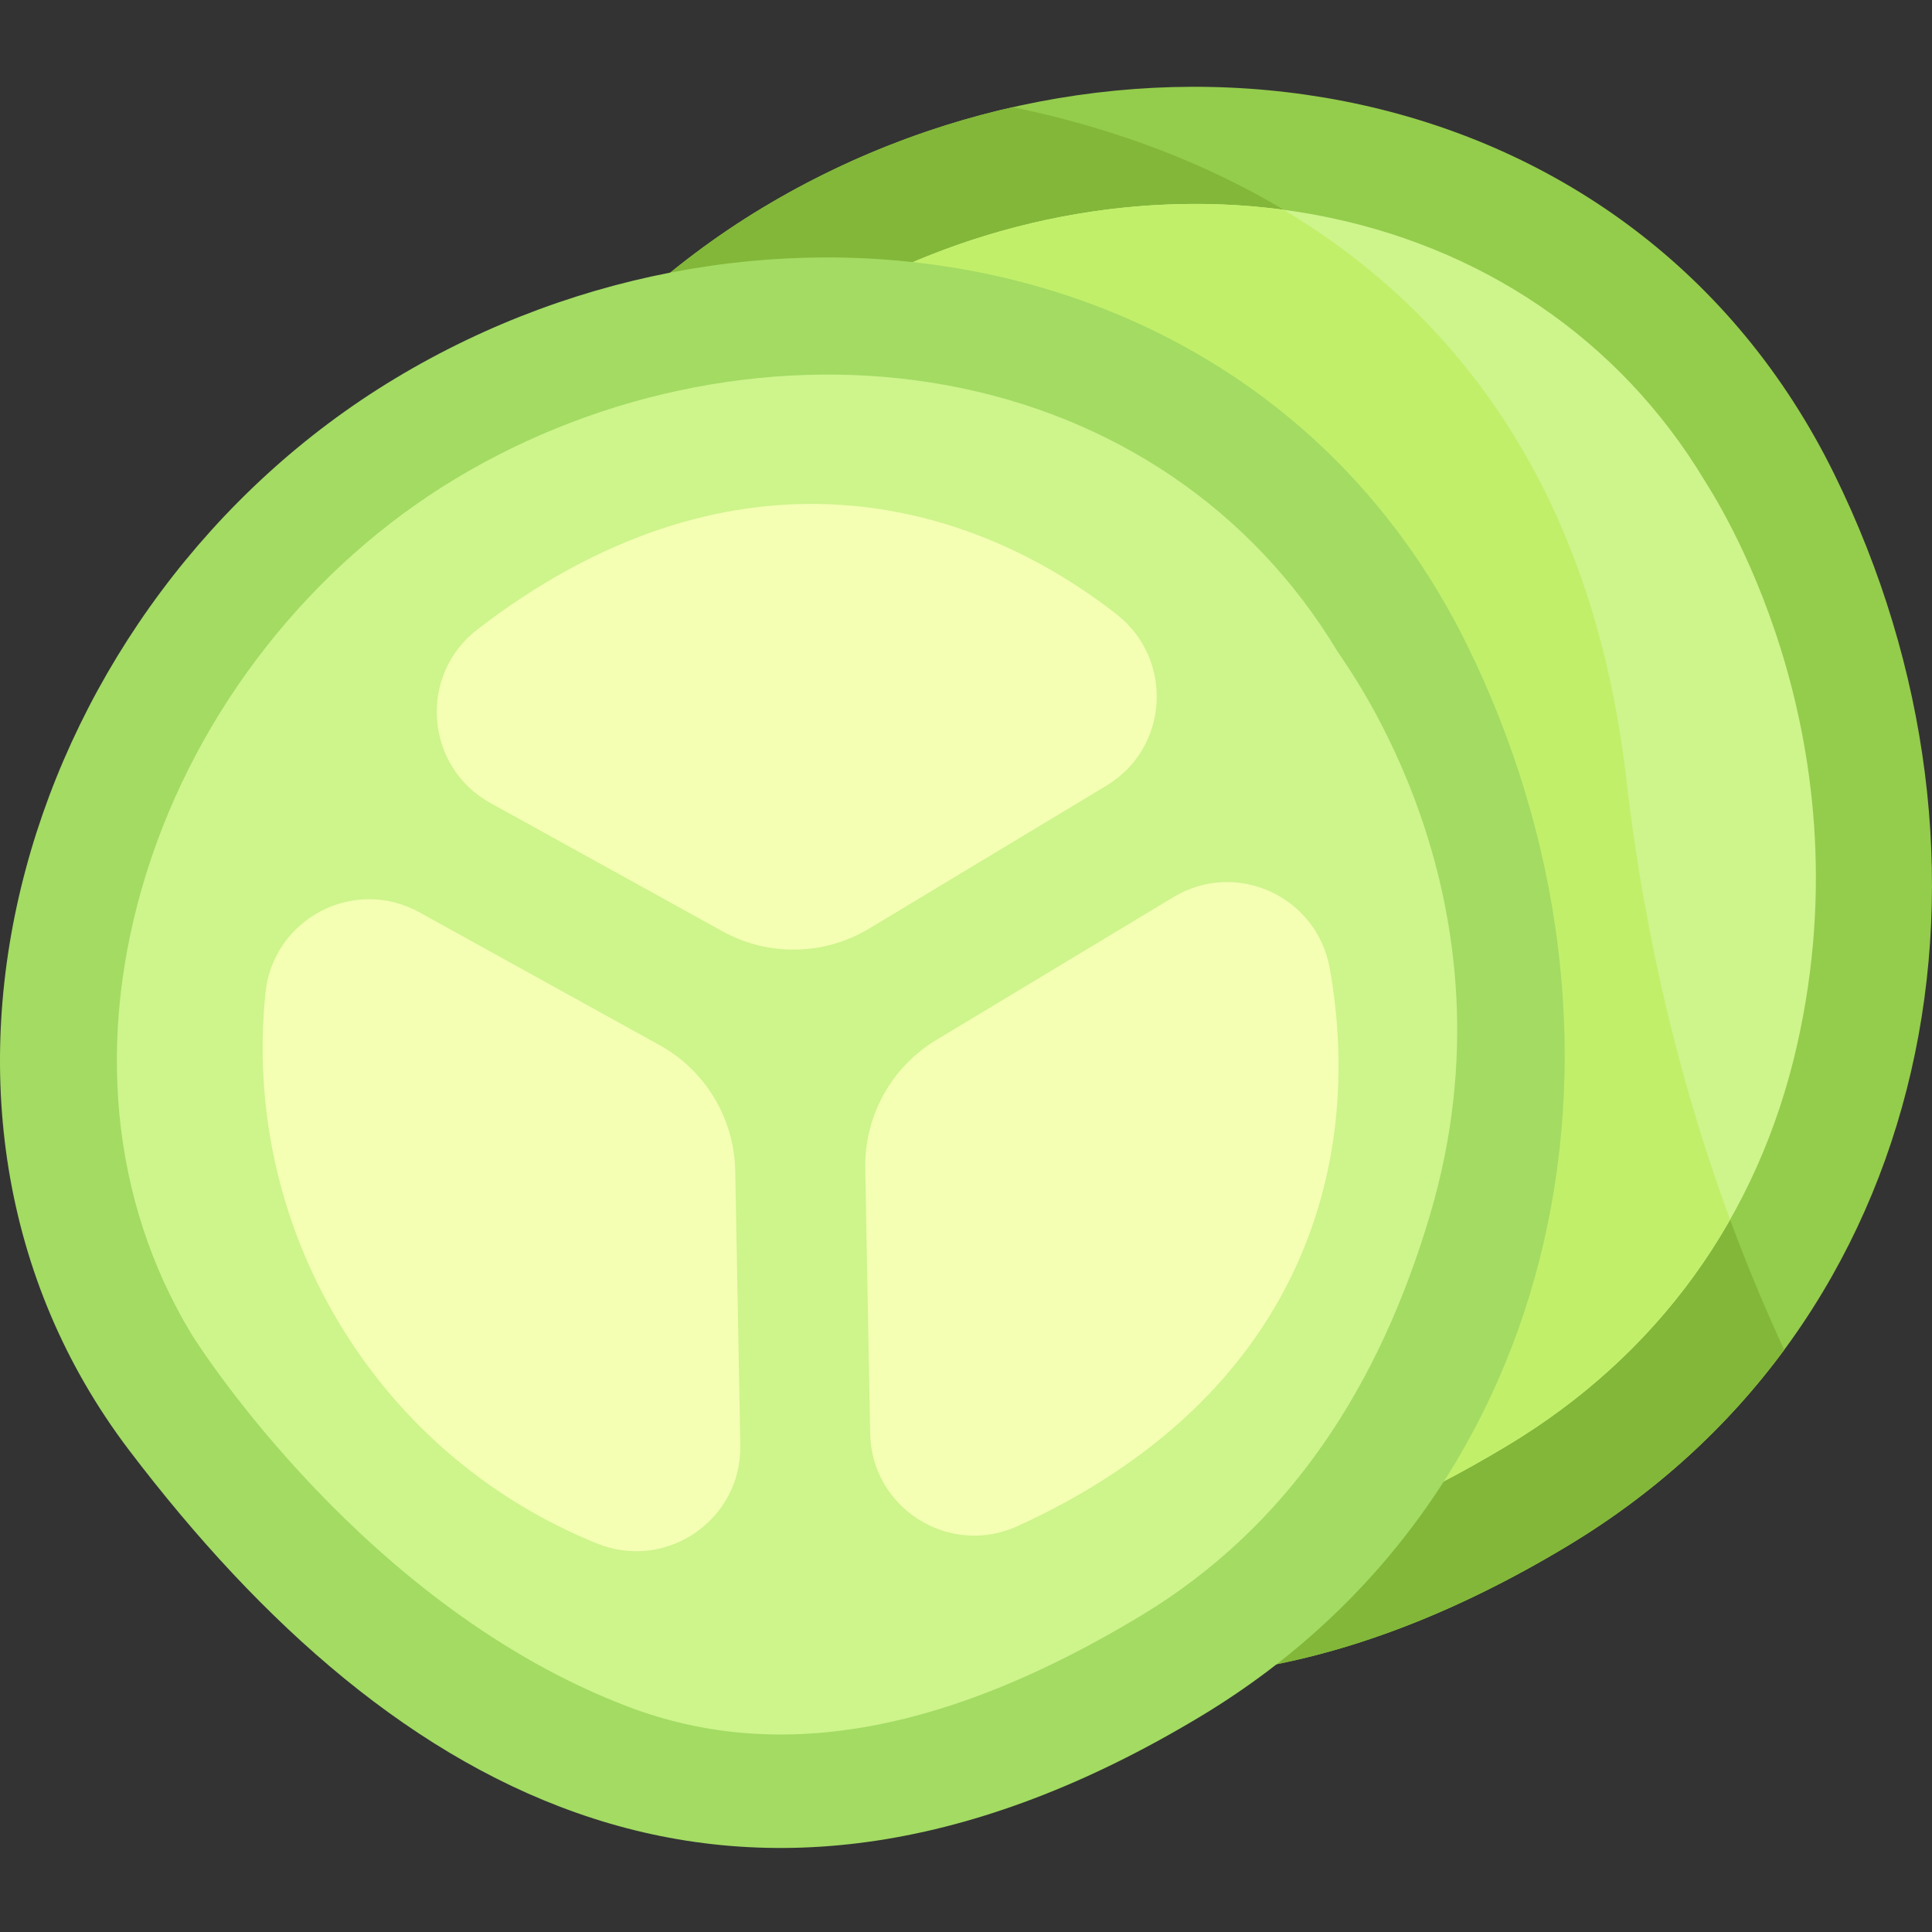 <svg height="48" viewBox="0 -23 512 512" width="48" xmlns="http://www.w3.org/2000/svg"><rect x="0" y="-23" width="512" height="512" fill="#333333" stroke="none"/><path d="m415.578 386.59c-121.516 73.191-213.375 22.508-284.02-70.488-69.133-91-27.406-225.055 70.488-284.02 97.895-58.965 230.93-37.32 284.02 70.488 50.484 102.527 27.402 225.055-70.488 284.02zm0 0" fill="#94cc4c"/><path d="m415.574 386.59c23.336-14.055 42.418-31.715 57.266-51.863-18.797-40.465-34.84-90.688-41.855-151.293-14.531-125.531-101.805-165.508-162.602-178.031-22.977 5.188-45.441 14.094-66.336 26.68-97.895 58.965-139.621 193.02-70.488 284.02 70.645 92.996 162.504 143.68 284.016 70.488zm0 0" fill="#83b739"/><path d="m147.941 285.098c-21.227-35.238-25.398-78.605-11.75-122.113 13.531-43.125 43.367-81.156 81.855-104.34 39.309-23.672 86.703-32.715 130.035-24.805 44.336 8.094 81.137 33.109 103.621 70.438 2.32 3.852 43.543 65.801 24.543 149.684-10.312 45.52-36.98 82.164-76.668 106.066-49.359 29.73-94.926 40.945-135.57 24.125-87.5-36.215-113.547-94.867-116.066-99.055zm0 0" fill="#cef48c"/><path d="m264.004 384.152c40.648 16.82 86.215 5.605 135.574-24.125 25.156-15.152 45.07-35.402 58.914-59.809-12.367-33.512-22.363-72.363-27.508-116.785-9.266-80.055-48.121-125.312-90.812-150.844-41.133-5.52-85.191 3.809-122.125 26.055-38.492 23.184-68.324 61.215-81.855 104.34-13.648 43.508-9.477 86.875 11.75 122.113 2.52 4.188 28.566 62.84 116.062 99.055zm0 0" fill="#c2ef6a"/><path d="m318.238 431.816c-121.516 73.188-213.375 22.504-284.02-70.492-69.133-91-27.406-225.055 70.488-284.02 97.895-58.961 230.93-37.32 284.02 70.492 50.484 102.523 27.406 225.055-70.488 284.02zm0 0" fill="#a3db63"/><path d="m50.602 330.32c-21.227-35.238-25.398-78.605-11.75-122.113 13.531-43.125 43.367-81.152 81.855-104.336 39.309-23.676 86.703-32.719 130.035-24.809 44.336 8.098 81.137 33.113 103.621 70.438 2.32 3.852 49.523 65.801 24.543 149.684-13.32 44.734-36.98 82.164-76.668 106.07-49.359 29.727-94.426 39.676-135.57 24.121-69.328-26.207-113.543-94.863-116.066-99.055zm0 0" fill="#cef48c"/><g fill="#f4ffb3"><path d="m295.891 139.793c-42.051-32.859-104.145-46.211-169.375 4.016-15.734 12.117-13.922 36.391 3.457 46l61.477 33.988c12.16 6.727 26.988 6.453 38.891-.719l62.875-37.871c16.598-9.996 17.938-33.484 2.676-45.414zm0 0"/><path d="m352.391 233.602c9.387 52.535-7.844 113.664-82.742 147.84-18.066 8.246-38.676-4.707-39.043-24.562l-1.301-70.234c-.258-13.895 6.918-26.871 18.82-34.043l62.875-37.871c16.594-9.996 37.984-.199 41.391 18.871zm0 0"/><path d="m111.133 218.773c-17.324-9.578-38.754 1.68-40.781 21.363-3.043 29.52 3.117 60.234 19.605 87.613 16.492 27.379 40.762 47.184 68.277 58.297 18.352 7.414 38.324-6.27 37.957-26.055l-1.348-72.711c-.258-13.895-7.906-26.598-20.07-33.32zm0 0"/></g></svg>
